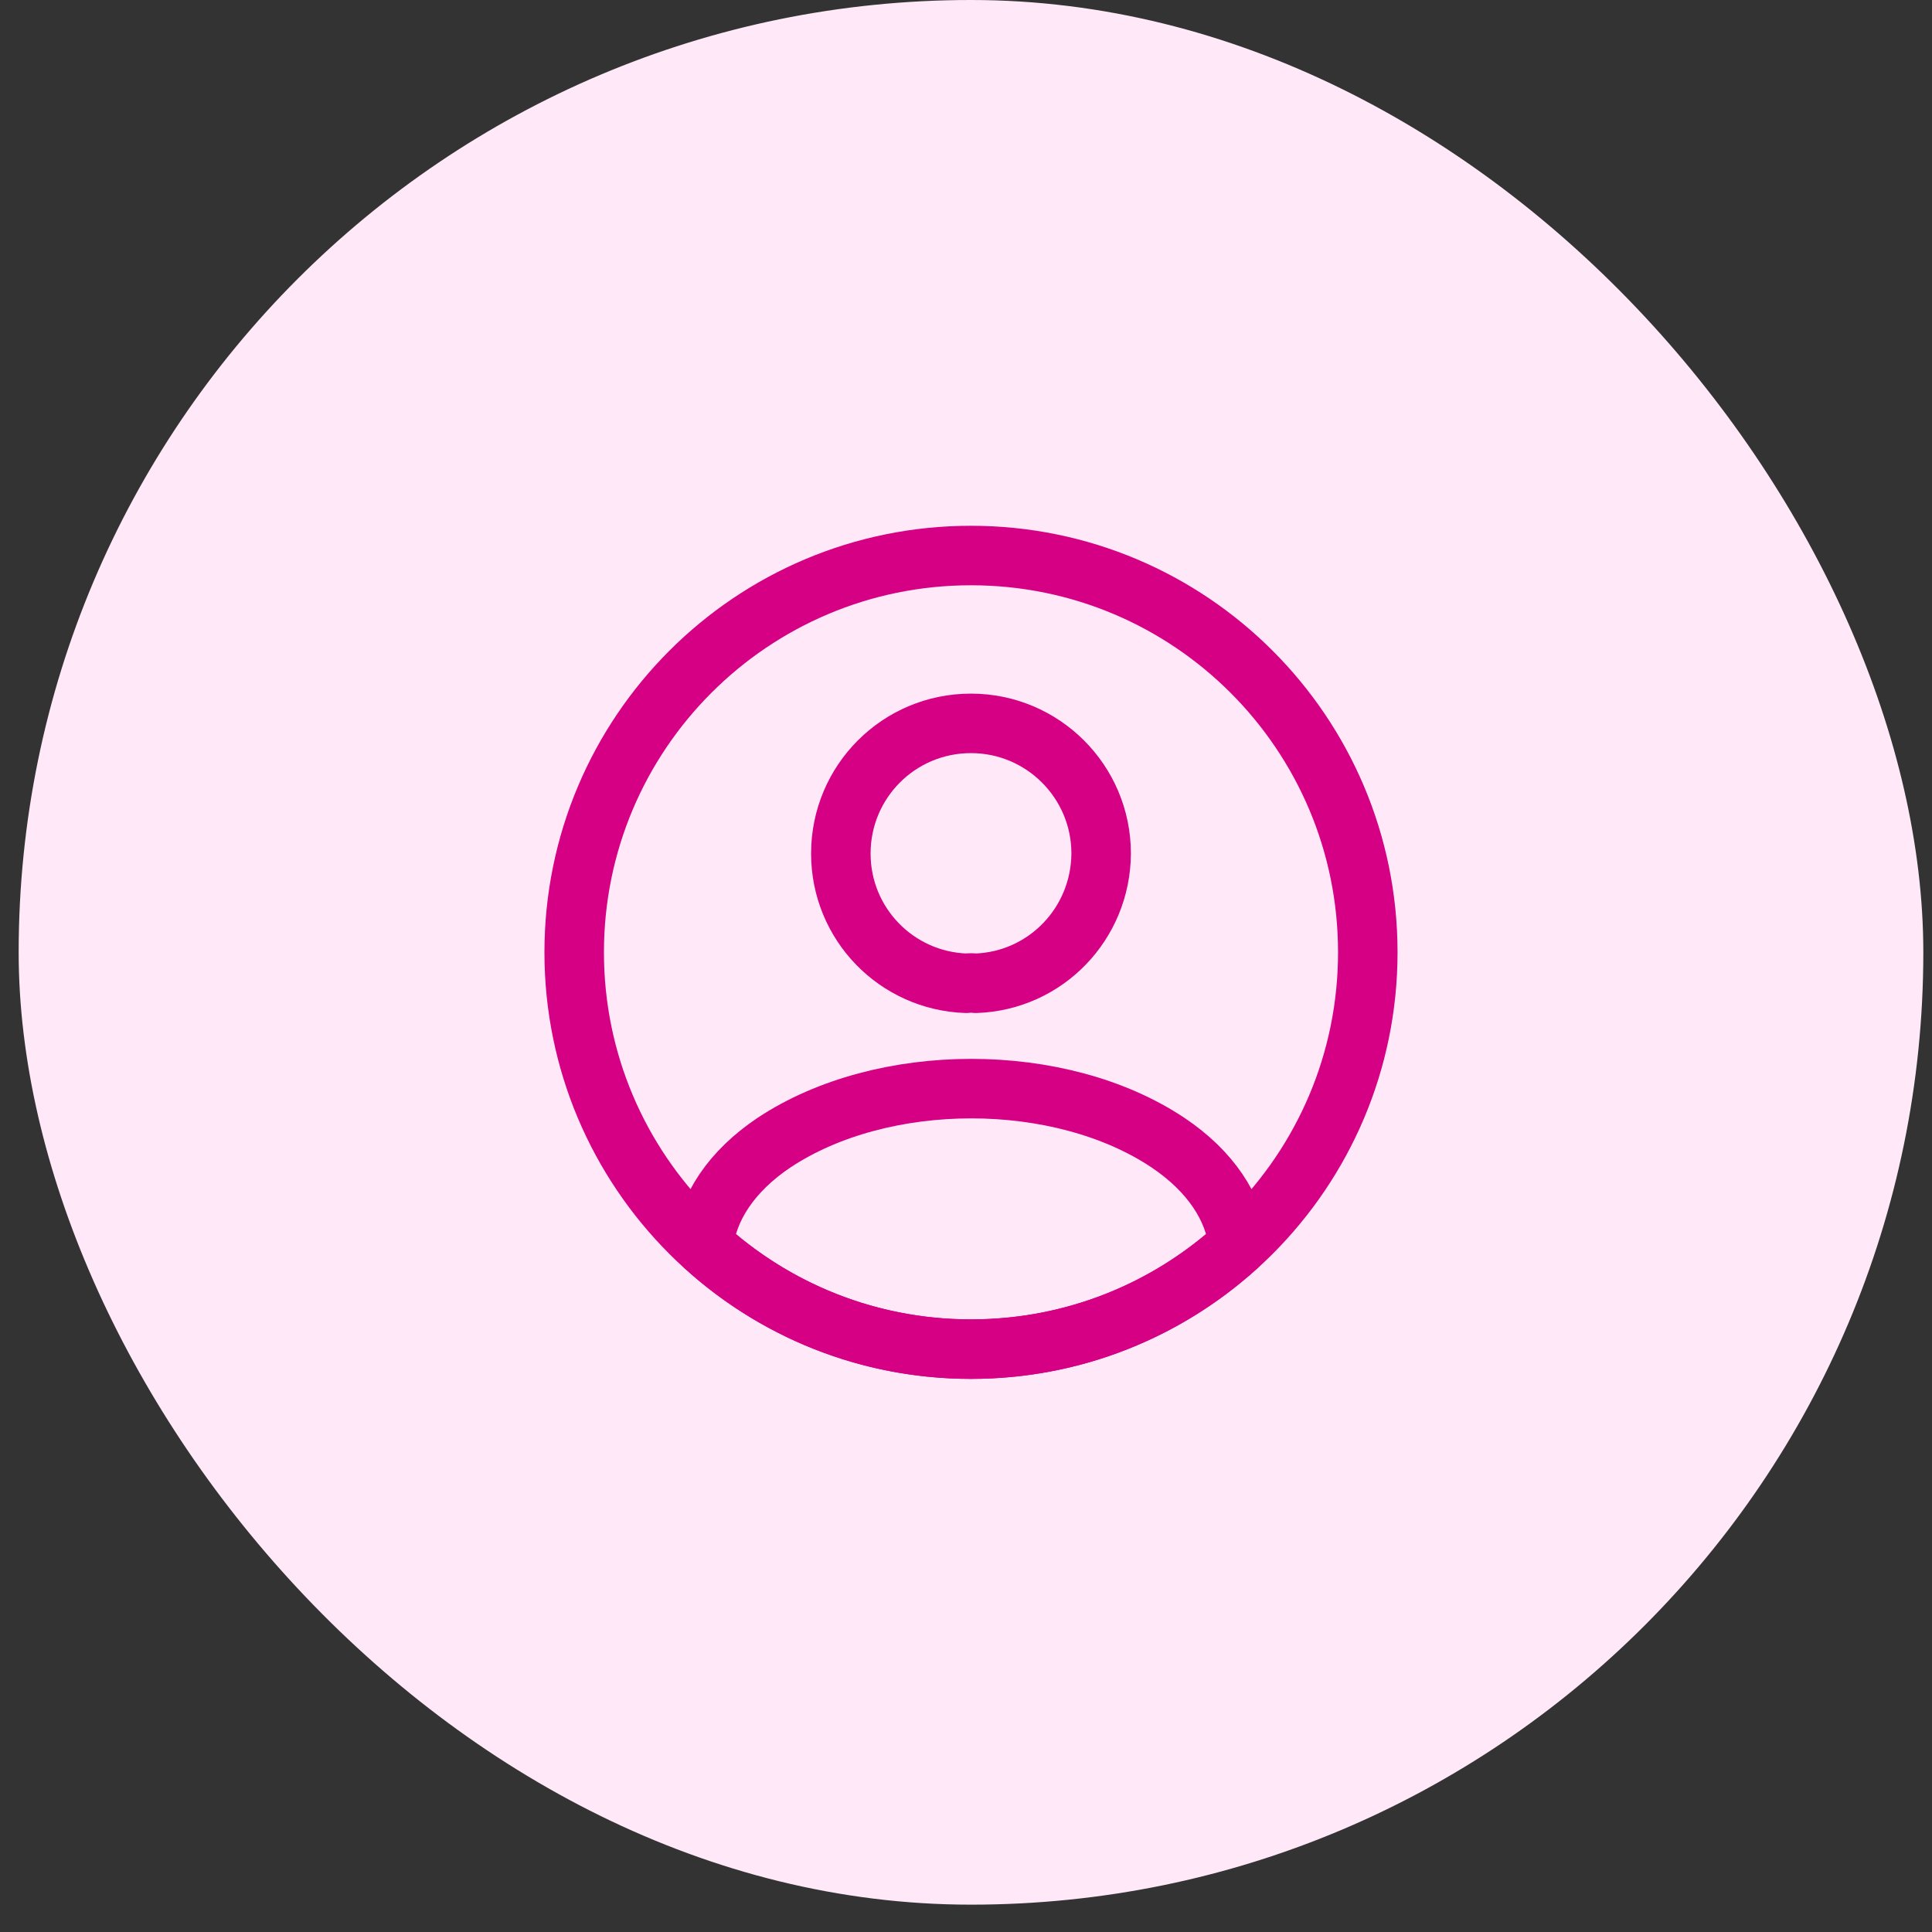 <svg width="65" height="65" viewBox="0 0 65 65" fill="none" xmlns="http://www.w3.org/2000/svg">
<rect x="0" y="0" width="65" height="65" fill="#333333" stroke="none"/>
<rect x="0.628" width="64.08" height="64.08" rx="32.04" fill="#FFE9F8"/>
<path d="M32.828 33.081C32.735 33.068 32.614 33.068 32.508 33.081C30.158 33.001 28.289 31.079 28.289 28.716C28.289 26.299 30.238 24.337 32.668 24.337C35.084 24.337 37.047 26.299 37.047 28.716C37.033 31.079 35.178 33.001 32.828 33.081Z" stroke="#D60085" stroke-width="2.002" stroke-linecap="round" stroke-linejoin="round"/>
<path d="M41.666 41.892C39.289 44.068 36.139 45.39 32.668 45.39C29.197 45.39 26.046 44.068 23.67 41.892C23.803 40.637 24.605 39.409 26.033 38.448C29.691 36.018 35.672 36.018 39.303 38.448C40.731 39.409 41.532 40.637 41.666 41.892Z" stroke="#D60085" stroke-width="2.002" stroke-linecap="round" stroke-linejoin="round"/>
<path d="M32.668 45.39C40.041 45.39 46.018 39.413 46.018 32.04C46.018 24.667 40.041 18.69 32.668 18.69C25.295 18.69 19.318 24.667 19.318 32.04C19.318 39.413 25.295 45.39 32.668 45.39Z" stroke="#D60085" stroke-width="2.002" stroke-linecap="round" stroke-linejoin="round"/>
</svg>

